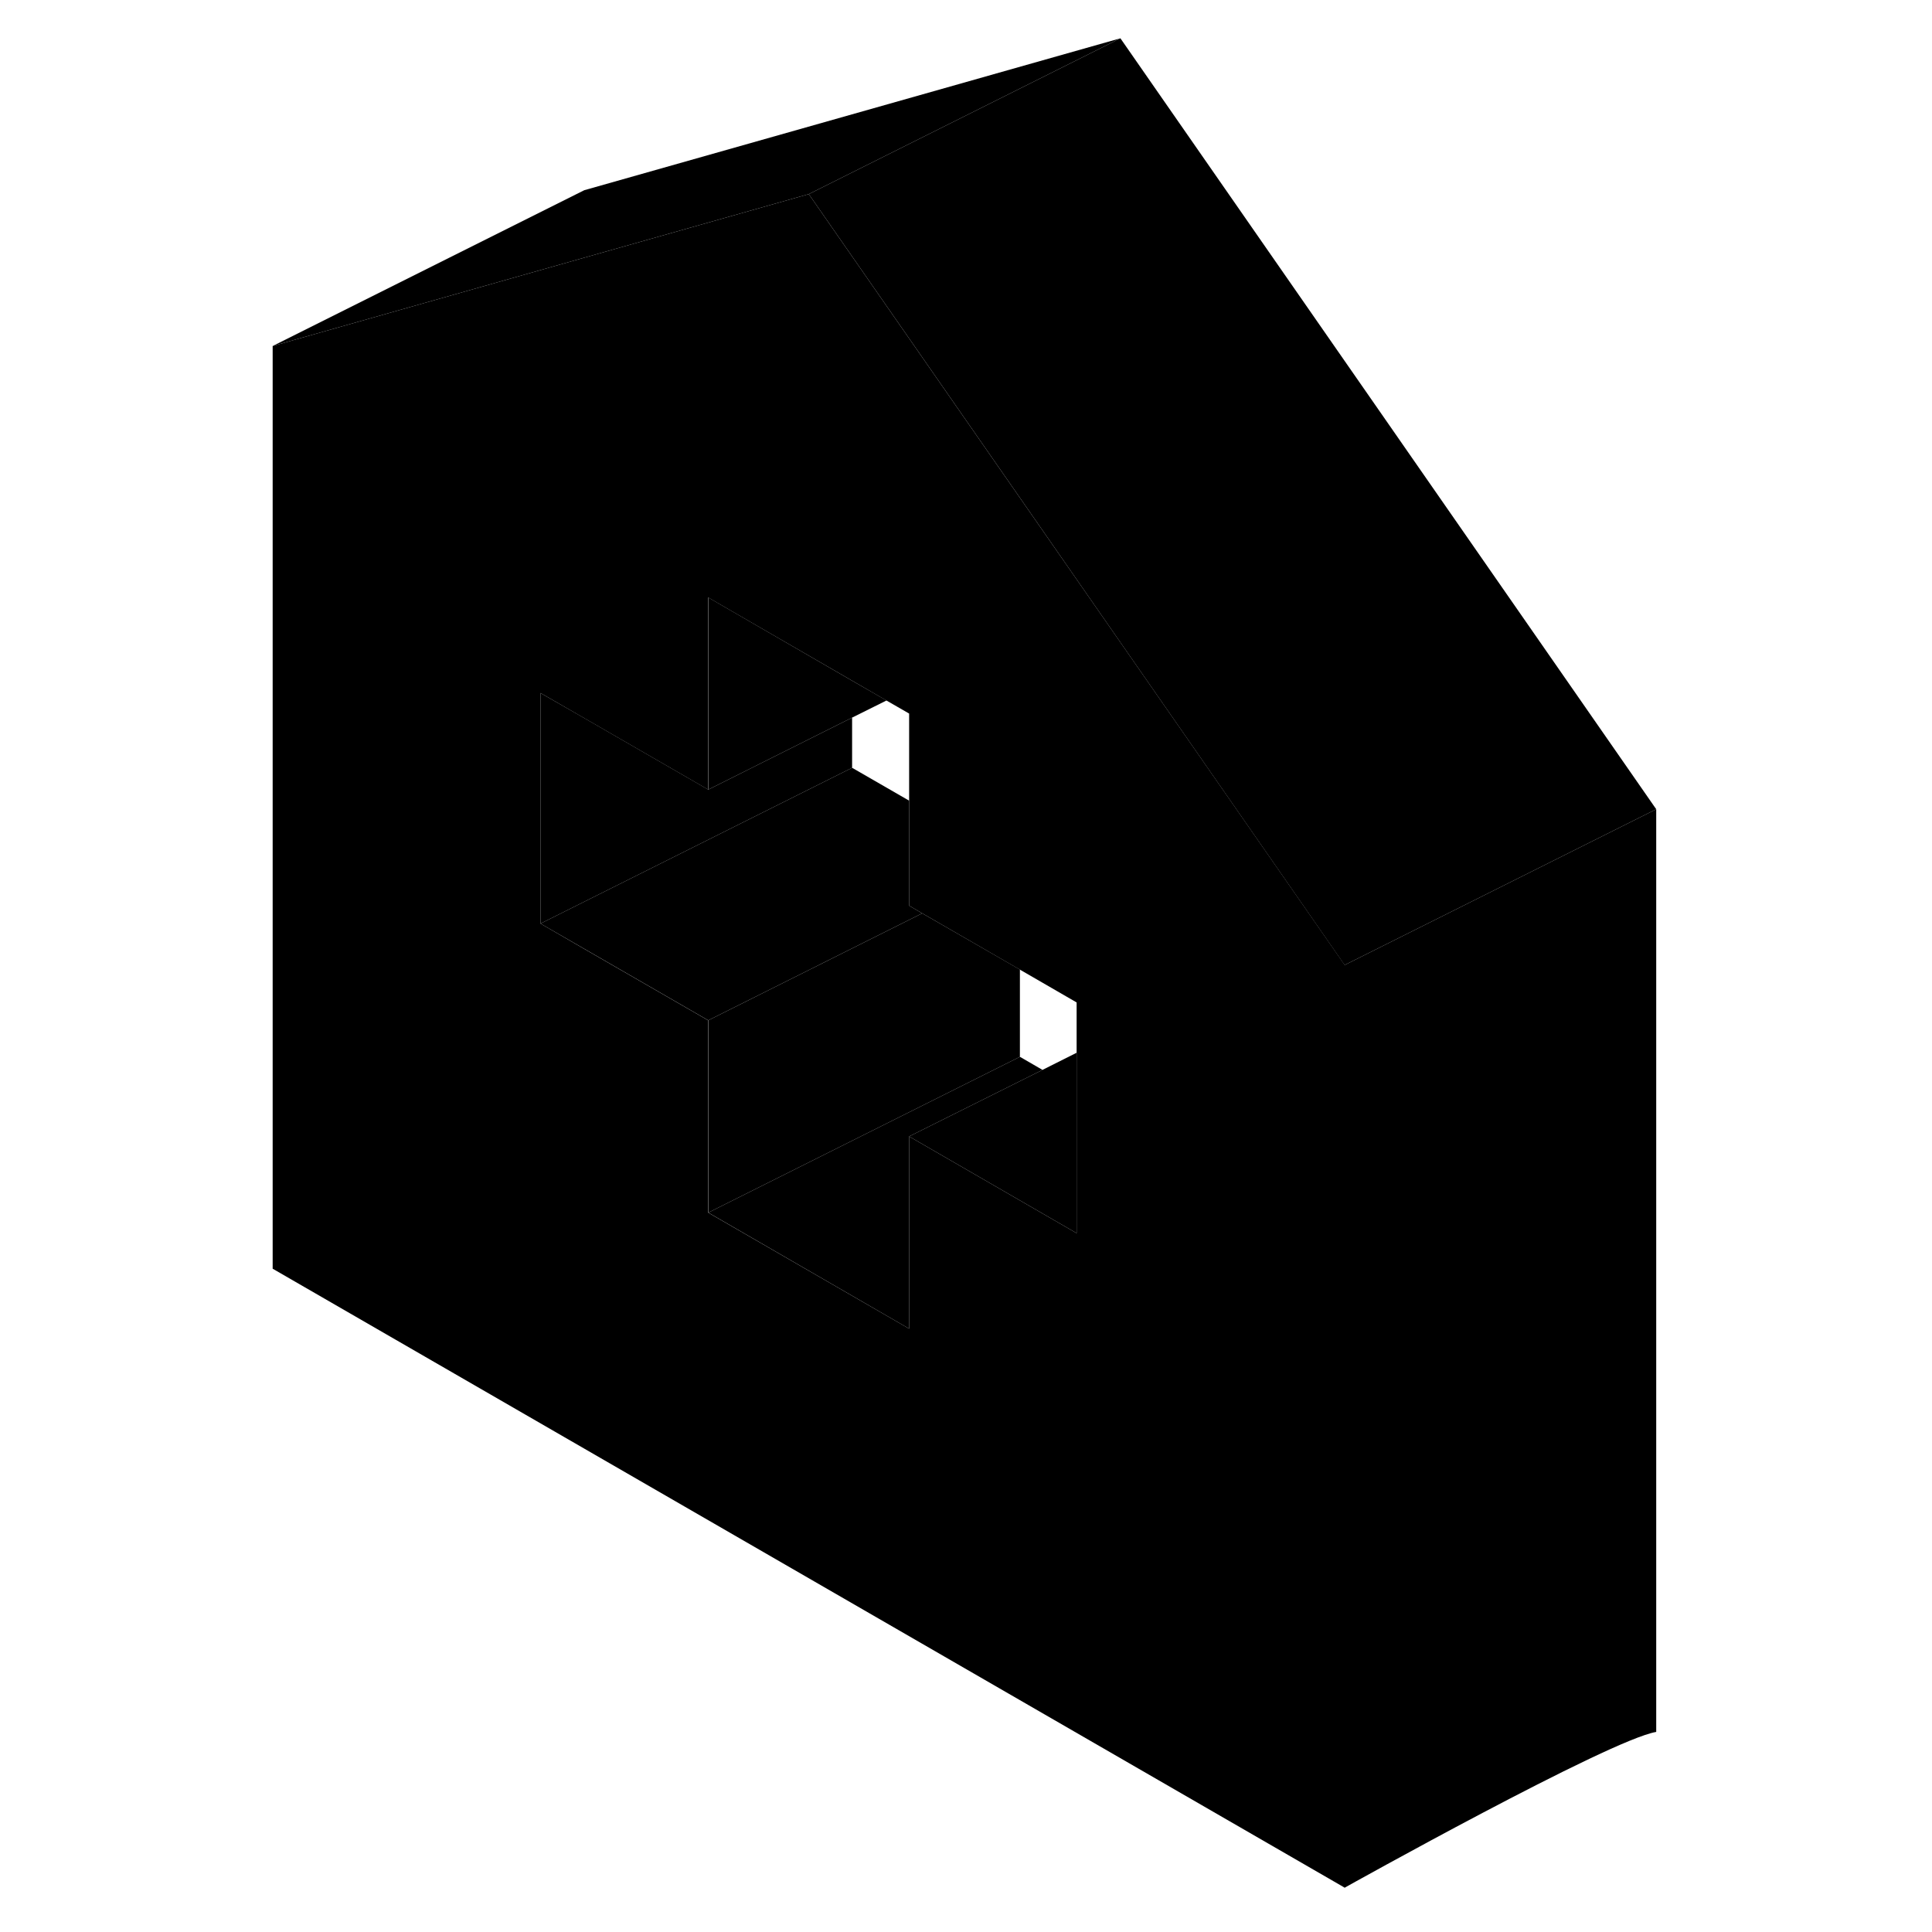 <svg width="24" height="24" viewBox="0 0 93 124" xmlns="http://www.w3.org/2000/svg" stroke-width="1px" stroke-linecap="round" stroke-linejoin="round">
    <path d="M49.96 31.948L36.41 12.458L22 16.538L2 22.208V81.428L70.81 121.158V61.938L49.96 31.948ZM53.6 79.148L42.85 72.938V85.278L29.95 77.828V65.488L21.99 60.898L19.19 59.278V44.478L21.99 46.088L29.95 50.678V38.348L39.19 43.688L41.39 44.958L42.85 45.798V58.128L43.69 58.618L49.95 62.228L53.6 64.338V79.148Z" class="pr-icon-iso-solid-stroke" stroke-linejoin="round"/>
    <path d="M53.6 67.568V79.148L42.85 72.938L51.409 68.668L53.6 67.568Z" class="pr-icon-iso-solid-stroke" stroke-linejoin="round"/>
    <path d="M51.41 68.668L42.85 72.938V85.278L29.96 77.828L49.96 67.828L51.41 68.668Z" class="pr-icon-iso-solid-stroke" stroke-linejoin="round"/>
    <path d="M49.96 62.228V67.828L29.96 77.828V65.488L43.69 58.618L49.96 62.228Z" class="pr-icon-iso-solid-stroke" stroke-linejoin="round"/>
    <path d="M43.69 58.618L29.959 65.488L22 60.898L19.189 59.278L39.19 49.278L42.85 51.388V58.128L43.69 58.618Z" class="pr-icon-iso-solid-stroke" stroke-linejoin="round"/>
    <path d="M39.19 46.058V49.278L19.189 59.278V44.478L22 46.088L29.959 50.678L39.19 46.058Z" class="pr-icon-iso-solid-stroke" stroke-linejoin="round"/>
    <path d="M41.4 44.958L39.19 46.058L29.96 50.678V38.348L39.19 43.688L41.4 44.958Z" class="pr-icon-iso-solid-stroke" stroke-linejoin="round"/>
    <path d="M56.41 2.458L36.41 12.458L22 16.538L2 22.208L22 12.208L56.41 2.458Z" class="pr-icon-iso-solid-stroke" stroke-linejoin="round"/>
    <path d="M90.8 51.938V111.158C87.76 111.678 70.8 121.158 70.8 121.158V61.938L73.6 60.538L90.8 51.938Z" class="pr-icon-iso-solid-stroke" stroke-linejoin="round"/>
    <path d="M90.8 51.938L73.6 60.538L70.8 61.938L49.96 31.948L36.41 12.458L56.41 2.458L90.8 51.938Z" class="pr-icon-iso-solid-stroke" stroke-linejoin="round"/>
</svg>